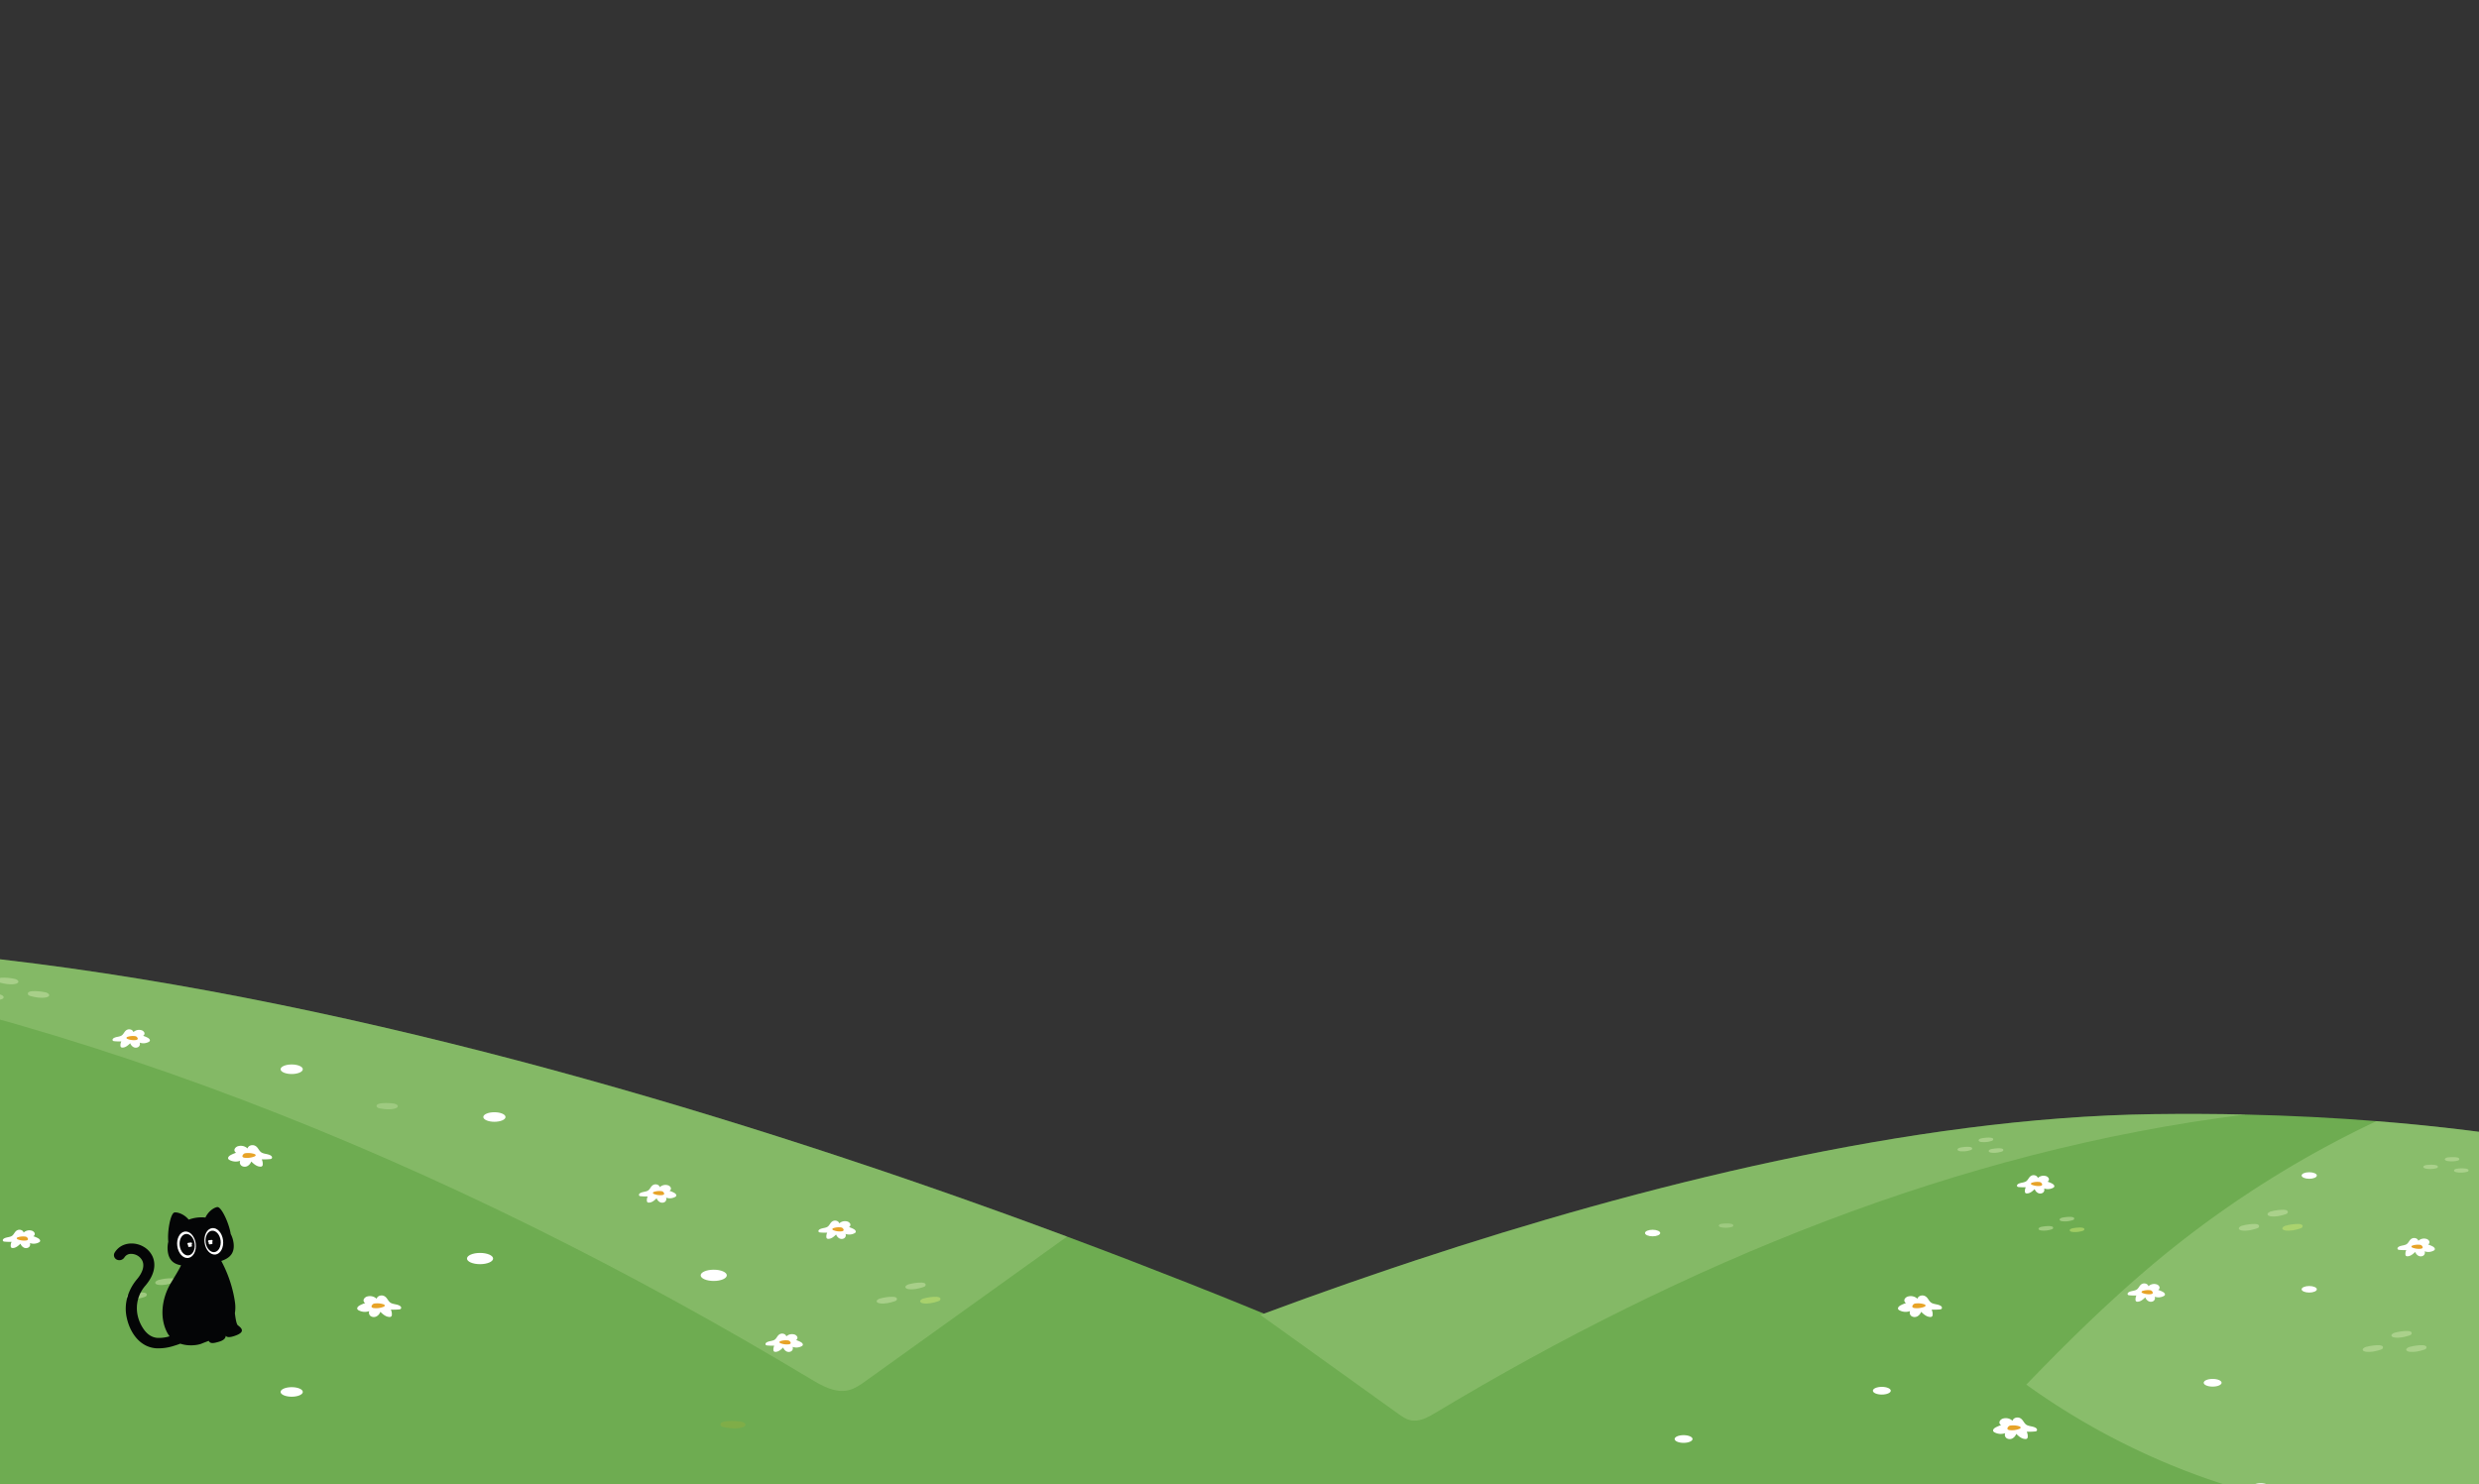 <svg xmlns="http://www.w3.org/2000/svg" xmlns:xlink="http://www.w3.org/1999/xlink" width="1920" height="1150" viewBox="0 0 1920 1150">
  <rect x="0" y="0" width="1920" height="1150" fill="#333333" stroke="none"/>
  <defs>
    <clipPath id="clip-path">
      <rect id="사각형_516" data-name="사각형 516" width="1920" height="1150" transform="translate(-13111 6634.741)" fill="#fbf8f4"/>
    </clipPath>
  </defs>
  <g id="마스크_그룹_39" data-name="마스크 그룹 39" transform="translate(13111 -6634.741)" clip-path="url(#clip-path)">
    <path id="패스_1064" data-name="패스 1064" d="M0,0H1920V1150H0Z" transform="translate(-13111 6634.741)" fill="rgba(251,248,244,0)" opacity="0"/>
    <g id="그룹_396" data-name="그룹 396" transform="translate(-13904.986 7365.354)">
      <g id="그룹_390" data-name="그룹 390" transform="translate(10.071)">
        <g id="그룹_379" data-name="그룹 379">
          <g id="그룹_378" data-name="그룹 378">
            <path id="패스_952" data-name="패스 952" d="M-1351.665,617.012v737.37H534.307V891.907c-18.347-8.174-41.518-18.276-68.866-29.879-.485-.183-1-.394-1.48-.605-23.278-9.838-49.521-20.728-78.377-32.359-.51-.211-1.05-.422-1.588-.633q-14.39-5.814-29.611-11.841c-.728-.264-1.428-.553-2.155-.844q-21.014-8.307-43.566-16.983c-.485-.184-.97-.369-1.455-.58q-23.52-9.019-48.524-18.354-24.974-9.3-51.324-18.83c-.863-.289-1.7-.605-2.56-.922-29.959-10.787-61.186-21.7-93.437-32.6q-14.428-4.865-29.124-9.733c-250.672-82.884-558.516-161.364-833.089-165.057q-54.033-.712-104.456.447c-52.294,1.187-101.68,3.773-148.209,7.463C-1145.744,571.865-1261.3,593.462-1351.665,617.012Z" transform="translate(1351.665 -552.425)" fill="#6eac51"/>
            <path id="패스_953" data-name="패스 953" d="M-1116.3,553.14c325.519,40.217,635.681,168.935,915.747,337.211,8.811,5.3,18.86,10.865,28.911,8.493,5.038-1.187,9.374-4.247,13.552-7.253Q-80.215,835.736-2.311,779.83c-54.262-20.229-113.562-41.3-176.445-62.08-250.672-82.884-558.516-161.364-833.089-165.057Q-1065.877,551.981-1116.3,553.14Z" transform="translate(1612.661 -552.425)" fill="#c0dfa1" opacity="0.27" style="mix-blend-mode: screen;isolation: isolate"/>
          </g>
          <path id="패스_954" data-name="패스 954" d="M-1351.665,612.712v345.1a811.7,811.7,0,0,0,382.394,40.8c130.349-17.615,255.98-67.748,361.811-144.253C-658.894,801.03-711.943,749.13-769.734,702.532A1167.588,1167.588,0,0,0-1003.513,556.3C-1145.744,567.565-1261.3,589.162-1351.665,612.712Z" transform="translate(1351.665 -548.124)" fill="#c0dfa1" opacity="0.34" style="mix-blend-mode: multiply;isolation: isolate"/>
        </g>
        <g id="그룹_389" data-name="그룹 389" transform="translate(15.391 26.793)">
          <g id="그룹_385" data-name="그룹 385">
            <g id="그룹_380" data-name="그룹 380" transform="translate(416.335 81.597)" opacity="0.59" style="mix-blend-mode: multiply;isolation: isolate">
              <path id="패스_955" data-name="패스 955" d="M-1119.472,605.862c1.839.677,3.87,1.978,3.324,3.5-.42,1.166-2.147,1.7-3.682,1.9-5.462.728-11.028-.578-16.158-2.21-1.13-.359-2.373-.829-2.763-1.731C-1141.508,600.976-1121.729,605.029-1119.472,605.862Z" transform="translate(1155.746 -603.821)" fill="#c0dfa1"/>
              <path id="패스_956" data-name="패스 956" d="M-1104.069,613.486c1.839.677,3.868,1.978,3.322,3.5-.418,1.166-2.145,1.7-3.68,1.9-5.464.727-11.027-.578-16.158-2.208-1.133-.361-2.373-.831-2.763-1.732C-1126.1,608.6-1106.328,612.653-1104.069,613.486Z" transform="translate(1172.827 -595.365)" fill="#c0dfa1"/>
              <path id="패스_957" data-name="패스 957" d="M-1127.406,613.486c1.837.677,3.868,1.978,3.321,3.5-.417,1.166-2.145,1.7-3.68,1.9-5.464.727-11.027-.578-16.158-2.208-1.132-.361-2.373-.831-2.762-1.732C-1149.442,608.6-1129.665,612.653-1127.406,613.486Z" transform="translate(1146.948 -595.365)" fill="#c0e270"/>
            </g>
            <g id="그룹_381" data-name="그룹 381" transform="translate(663.218 89.662)" opacity="0.59" style="mix-blend-mode: multiply;isolation: isolate">
              <path id="패스_958" data-name="패스 958" d="M-1010.477,608.669c1.341.424,2.841,1.287,2.5,2.4-.26.85-1.479,1.289-2.571,1.487-3.887.7-7.919-.044-11.652-1.04-.823-.219-1.727-.515-2.039-1.147C-1026.433,605.909-1012.124,608.148-1010.477,608.669Z" transform="translate(1035.888 -607.646)" fill="#c0dfa1"/>
              <path id="패스_959" data-name="패스 959" d="M-999.177,613.614c1.341.422,2.841,1.286,2.5,2.4-.26.852-1.476,1.291-2.571,1.489-3.887.7-7.919-.044-11.652-1.04-.823-.219-1.727-.514-2.039-1.147C-1015.131,610.854-1000.824,613.093-999.177,613.614Z" transform="translate(1048.418 -602.162)" fill="#c0dfa1"/>
              <path id="패스_960" data-name="패스 960" d="M-1015.892,614.4c1.339.424,2.839,1.288,2.5,2.4-.257.85-1.476,1.291-2.569,1.489-3.889.7-7.919-.044-11.652-1.04-.822-.219-1.729-.517-2.041-1.147C-1031.848,611.638-1017.54,613.877-1015.892,614.4Z" transform="translate(1029.881 -601.293)" fill="#c0e270"/>
            </g>
            <g id="그룹_382" data-name="그룹 382" transform="translate(754.824)" opacity="0.59" style="mix-blend-mode: multiply;isolation: isolate">
              <path id="패스_961" data-name="패스 961" d="M-967.04,566.153c1.341.422,2.841,1.286,2.5,2.4-.26.852-1.479,1.291-2.571,1.489-3.887.7-7.919-.044-11.652-1.04-.822-.219-1.727-.515-2.039-1.147C-983,563.393-968.687,565.632-967.04,566.153Z" transform="translate(992.449 -565.13)" fill="#c0dfa1"/>
              <path id="패스_962" data-name="패스 962" d="M-955.74,571.1c1.341.424,2.841,1.286,2.5,2.4-.259.85-1.476,1.291-2.571,1.489-3.887.7-7.919-.044-11.652-1.04-.823-.219-1.727-.517-2.039-1.147C-971.694,568.338-957.385,570.577-955.74,571.1Z" transform="translate(1004.98 -559.646)" fill="#c0dfa1"/>
              <path id="패스_963" data-name="패스 963" d="M-972.456,571.881c1.339.424,2.838,1.286,2.5,2.4-.257.85-1.476,1.289-2.569,1.487-3.889.706-7.919-.042-11.652-1.04-.823-.219-1.729-.515-2.039-1.147C-988.412,569.122-974.1,571.36-972.456,571.881Z" transform="translate(986.443 -558.777)" fill="#c0dfa1"/>
            </g>
            <g id="그룹_383" data-name="그룹 383" transform="translate(276.233 218.728)" opacity="0.59" style="mix-blend-mode: multiply;isolation: isolate">
              <path id="패스_964" data-name="패스 964" d="M-1185.905,670.887c1.839.677,3.868,1.978,3.324,3.5-.42,1.166-2.147,1.7-3.682,1.9-5.462.728-11.028-.58-16.158-2.21-1.13-.359-2.373-.831-2.763-1.732C-1207.941,666-1188.164,670.054-1185.905,670.887Z" transform="translate(1222.181 -668.846)" fill="#c0dfa1"/>
              <path id="패스_965" data-name="패스 965" d="M-1170.5,678.512c1.837.677,3.868,1.978,3.321,3.5-.417,1.168-2.145,1.7-3.68,1.906-5.464.728-11.027-.578-16.158-2.208-1.133-.361-2.373-.831-2.763-1.734C-1192.538,673.626-1172.761,677.679-1170.5,678.512Z" transform="translate(1239.262 -660.391)" fill="#c0dfa1"/>
              <path id="패스_966" data-name="패스 966" d="M-1193.84,678.512c1.839.677,3.87,1.978,3.323,3.5-.42,1.168-2.145,1.7-3.68,1.906-5.464.728-11.028-.578-16.158-2.208-1.132-.361-2.373-.831-2.765-1.734C-1215.874,673.626-1196.1,677.679-1193.84,678.512Z" transform="translate(1213.383 -660.391)" fill="#c0dfa1"/>
            </g>
            <g id="그룹_384" data-name="그룹 384" transform="translate(228.724 22.075)" opacity="0.59" style="mix-blend-mode: multiply;isolation: isolate">
              <path id="패스_967" data-name="패스 967" d="M-1217.227,576.067c1.354.325,2.9,1.073,2.645,2.193-.194.856-1.365,1.375-2.429,1.647-3.788.966-7.822.508-11.578-.217a3.063,3.063,0,0,1-2.1-.991C-1233.179,574.452-1218.891,575.669-1217.227,576.067Z" transform="translate(1241.378 -575.597)" fill="#c0dfa1"/>
              <path id="패스_968" data-name="패스 968" d="M-1205.712,580.163c1.354.325,2.9,1.073,2.645,2.193-.194.858-1.365,1.377-2.429,1.647-3.788.966-7.822.508-11.578-.215a3.082,3.082,0,0,1-2.1-.991C-1221.664,578.548-1207.376,579.764-1205.712,580.163Z" transform="translate(1254.147 -571.055)" fill="#c0dfa1"/>
              <path id="패스_969" data-name="패스 969" d="M-1222.16,582.1c1.354.325,2.9,1.073,2.645,2.193-.194.856-1.364,1.375-2.429,1.647-3.785.966-7.82.506-11.578-.217a3.055,3.055,0,0,1-2.1-.991C-1238.112,580.484-1223.822,581.7-1222.16,582.1Z" transform="translate(1235.91 -568.908)" fill="#c0dfa1"/>
            </g>
            <path id="패스_970" data-name="패스 970" d="M-1283.984,617.92c1.354.325,2.9,1.071,2.644,2.191-.194.858-1.364,1.377-2.429,1.649-3.788.966-7.822.506-11.578-.217-.829-.16-1.744-.388-2.1-.991C-1299.937,616.3-1285.648,617.519-1283.984,617.92Z" transform="translate(1396.075 -507.113)" fill="#c0dfa1" opacity="0.44" style="mix-blend-mode: multiply;isolation: isolate"/>
            <path id="패스_971" data-name="패스 971" d="M-827.895,611.666c1.354.325,2.9,1.073,2.644,2.193-.194.859-1.364,1.377-2.429,1.647-3.788.966-7.822.508-11.578-.215a3.082,3.082,0,0,1-2.1-.991C-843.847,610.051-829.559,611.267-827.895,611.666Z" transform="translate(1901.832 -514.046)" fill="#c0dfa1" opacity="0.44" style="mix-blend-mode: multiply;isolation: isolate"/>
            <path id="패스_972" data-name="패스 972" d="M-1330.615,594.785c1.354.325,2.9,1.073,2.644,2.193-.194.856-1.365,1.375-2.429,1.647-3.788.966-7.822.506-11.578-.217-.829-.16-1.744-.388-2.1-.991C-1346.567,593.17-1332.279,594.387-1330.615,594.785Z" transform="translate(1344.367 -532.766)" fill="#c0dfa1" opacity="0.44" style="mix-blend-mode: multiply;isolation: isolate"/>
            <path id="패스_973" data-name="패스 973" d="M-1271.847,652.307c1.354.325,2.9,1.073,2.643,2.193-.192.856-1.365,1.375-2.427,1.647-3.788.966-7.822.506-11.58-.217a3.063,3.063,0,0,1-2.1-.991C-1287.8,650.692-1273.51,651.908-1271.847,652.307Z" transform="translate(1409.534 -468.98)" fill="#c0dfa1" opacity="0.44" style="mix-blend-mode: multiply;isolation: isolate"/>
          </g>
          <g id="그룹_386" data-name="그룹 386" transform="translate(266.792 113.59)">
            <path id="패스_974" data-name="패스 974" d="M-1177.733,628.505a4.239,4.239,0,0,1,1.786,1.312,1.64,1.64,0,0,1-.046,2.043,2.539,2.539,0,0,1-1.578.54,57.288,57.288,0,0,1-7.982.234,9.444,9.444,0,0,1,.983,4.941,2.438,2.438,0,0,1-.462,1.423,2.425,2.425,0,0,1-1.938.643c-3.418-.074-6.2-2.577-8.64-4.926a8.024,8.024,0,0,1-3.573,4.321,5.571,5.571,0,0,1-5.523-.057,4,4,0,0,1-1.533-4.973,12.522,12.522,0,0,1-10.2-.725,2.9,2.9,0,0,1-1.208-1.029c-.8-1.419.806-2.974,2.263-3.741a32.7,32.7,0,0,1,5.289-2.221,2.8,2.8,0,0,1-1.4-3.762,5.234,5.234,0,0,1,3.551-2.619,9.41,9.41,0,0,1,8.771,2.259c.614-2.68,4.224-3.84,6.82-2.794,3.051,1.225,3.631,4.14,5.841,6.107C-1184.279,627.47-1180.437,627.24-1177.733,628.505Z" transform="translate(1217.859 -618.992)" fill="#fff"/>
            <path id="패스_975" data-name="패스 975" d="M-1200.04,623.436c.656.2,1.417.59,1.428,1.263s-.77,1.095-1.434,1.32a19.522,19.522,0,0,1-9.258,1.111,3.546,3.546,0,0,1-1.341-.432,1.391,1.391,0,0,1-.7-1.145,1.964,1.964,0,0,1,.321-.9c1.084-1.911,2.373-1.961,4.412-2.054A19.3,19.3,0,0,1-1200.04,623.436Z" transform="translate(1225.083 -615.015)" fill="#e7a328"/>
          </g>
          <g id="그룹_387" data-name="그룹 387" transform="translate(572.02 164.964)">
            <path id="패스_976" data-name="패스 976" d="M-1033,652.865a4.291,4.291,0,0,1,1.786,1.312,1.642,1.642,0,0,1-.046,2.043,2.539,2.539,0,0,1-1.578.54,57.027,57.027,0,0,1-7.984.234,9.429,9.429,0,0,1,.985,4.941,2.432,2.432,0,0,1-.462,1.423,2.436,2.436,0,0,1-1.938.645c-3.418-.076-6.206-2.577-8.64-4.926a8.037,8.037,0,0,1-3.575,4.321,5.568,5.568,0,0,1-5.521-.057,4,4,0,0,1-1.533-4.975,12.518,12.518,0,0,1-10.2-.725,2.911,2.911,0,0,1-1.208-1.029c-.8-1.419.808-2.971,2.265-3.741a32.665,32.665,0,0,1,5.287-2.221,2.8,2.8,0,0,1-1.4-3.76,5.232,5.232,0,0,1,3.554-2.621,9.4,9.4,0,0,1,8.769,2.259c.616-2.68,4.226-3.838,6.822-2.794,3.052,1.227,3.632,4.14,5.84,6.109C-1039.545,651.829-1035.7,651.6-1033,652.865Z" transform="translate(1073.125 -643.352)" fill="#fff"/>
            <path id="패스_977" data-name="패스 977" d="M-1055.305,647.8c.656.2,1.415.591,1.428,1.263.01.69-.77,1.095-1.434,1.32a19.5,19.5,0,0,1-9.258,1.111,3.51,3.51,0,0,1-1.341-.432,1.4,1.4,0,0,1-.7-1.143,1.981,1.981,0,0,1,.323-.9c1.084-1.911,2.373-1.961,4.41-2.054A19.357,19.357,0,0,1-1055.305,647.8Z" transform="translate(1080.349 -639.375)" fill="#e7a328"/>
          </g>
          <g id="그룹_388" data-name="그룹 388" transform="translate(697.117 42.519)">
            <path id="패스_978" data-name="패스 978" d="M-973.681,594.8a4.266,4.266,0,0,1,1.789,1.312,1.643,1.643,0,0,1-.046,2.044,2.55,2.55,0,0,1-1.58.54,56.991,56.991,0,0,1-7.982.234,9.467,9.467,0,0,1,.985,4.941,2.447,2.447,0,0,1-.462,1.423,2.44,2.44,0,0,1-1.94.645c-3.418-.076-6.2-2.577-8.64-4.926a8.03,8.03,0,0,1-3.573,4.321,5.571,5.571,0,0,1-5.523-.057,4.006,4.006,0,0,1-1.531-4.975,12.518,12.518,0,0,1-10.2-.725,2.9,2.9,0,0,1-1.208-1.029c-.8-1.419.806-2.974,2.263-3.741a32.686,32.686,0,0,1,5.289-2.221,2.8,2.8,0,0,1-1.4-3.76,5.231,5.231,0,0,1,3.553-2.621,9.407,9.407,0,0,1,8.769,2.259c.614-2.68,4.224-3.838,6.822-2.794,3.05,1.227,3.629,4.14,5.84,6.109C-980.227,593.768-976.385,593.538-973.681,594.8Z" transform="translate(1013.807 -585.291)" fill="#fff"/>
            <path id="패스_979" data-name="패스 979" d="M-995.988,589.734c.656.2,1.417.591,1.428,1.263s-.768,1.094-1.434,1.32a19.493,19.493,0,0,1-9.258,1.111,3.52,3.52,0,0,1-1.341-.432,1.387,1.387,0,0,1-.7-1.143,1.98,1.98,0,0,1,.32-.9c1.084-1.911,2.373-1.961,4.412-2.054A19.4,19.4,0,0,1-995.988,589.734Z" transform="translate(1021.031 -581.314)" fill="#e7a328"/>
          </g>
          <path id="패스_980" data-name="패스 980" d="M-1154.567,648.446c0,2.044,3.851,3.7,8.6,3.7s8.6-1.658,8.6-3.7-3.851-3.705-8.6-3.705S-1154.567,646.4-1154.567,648.446Z" transform="translate(1554.835 -476.849)" fill="#fff"/>
          <path id="패스_981" data-name="패스 981" d="M-1154.567,587.41c0,2.046,3.851,3.7,8.6,3.7s8.6-1.658,8.6-3.7-3.851-3.7-8.6-3.7S-1154.567,585.367-1154.567,587.41Z" transform="translate(1554.835 -544.529)" fill="#fff"/>
          <path id="패스_982" data-name="패스 982" d="M-1273.027,638.441c0,2.043,3.851,3.7,8.6,3.7s8.6-1.66,8.6-3.7-3.851-3.7-8.6-3.7S-1273.027,636.4-1273.027,638.441Z" transform="translate(1423.475 -487.941)" fill="#fff"/>
          <path id="패스_983" data-name="패스 983" d="M-802.45,618.273c0,2.046,3.851,3.7,8.6,3.7s8.6-1.657,8.6-3.7-3.849-3.7-8.6-3.7S-802.45,616.23-802.45,618.273Z" transform="translate(1945.297 -510.305)" fill="#fff"/>
          <path id="패스_984" data-name="패스 984" d="M-802.45,618.273c0,2.046,3.851,3.7,8.6,3.7s8.6-1.657,8.6-3.7-3.849-3.7-8.6-3.7S-802.45,616.23-802.45,618.273Z" transform="translate(1788.297 -547.305)" fill="#fff"/>
          <path id="패스_985" data-name="패스 985" d="M-802.45,618.273c0,2.046,3.851,3.7,8.6,3.7s8.6-1.657,8.6-3.7-3.849-3.7-8.6-3.7S-802.45,616.23-802.45,618.273Z" transform="translate(1788.297 -297.305)" fill="#fff"/>
        </g>
      </g>
      <g id="그룹_392" data-name="그룹 392" transform="translate(594.348 351.965)" opacity="0.59" style="mix-blend-mode: multiply;isolation: isolate">
        <path id="패스_986" data-name="패스 986" d="M-1037.5,721.72c2.164.8,4.553,2.328,3.91,4.121-.491,1.375-2.524,2-4.332,2.242-6.428.856-12.976-.679-19.014-2.6-1.331-.424-2.792-.979-3.252-2.037C-1063.432,715.971-1040.16,720.741-1037.5,721.72Z" transform="translate(1080.19 -719.32)" fill="#94af3f"/>
        <path id="패스_987" data-name="패스 987" d="M-1019.378,730.693c2.164.8,4.553,2.328,3.91,4.121-.493,1.375-2.524,2-4.332,2.242-6.428.856-12.976-.681-19.014-2.6-1.331-.424-2.792-.979-3.252-2.037C-1045.309,724.944-1022.035,729.714-1019.378,730.693Z" transform="translate(1100.289 -709.37)" fill="#94af3f"/>
        <g id="그룹_391" data-name="그룹 391" transform="translate(0 18.923)">
          <path id="패스_988" data-name="패스 988" d="M-1046.84,730.693c2.164.8,4.553,2.328,3.91,4.121-.494,1.375-2.524,2-4.332,2.242-6.428.856-12.976-.681-19.014-2.6-1.331-.424-2.792-.979-3.252-2.037C-1072.769,724.944-1049.5,729.714-1046.84,730.693Z" transform="translate(1069.836 -728.293)" fill="#94af3f"/>
        </g>
      </g>
      <g id="그룹_393" data-name="그룹 393" transform="translate(429.485 513.333)" opacity="0.59" style="mix-blend-mode: multiply;isolation: isolate">
        <path id="패스_989" data-name="패스 989" d="M-1115.678,798.238c2.164.8,4.553,2.328,3.91,4.121-.491,1.375-2.524,2-4.332,2.242-6.428.856-12.976-.681-19.014-2.6-1.331-.424-2.792-.979-3.252-2.037C-1141.607,792.489-1118.335,797.259-1115.678,798.238Z" transform="translate(1158.365 -795.838)" fill="#94af3f"/>
        <path id="패스_990" data-name="패스 990" d="M-1097.553,807.211c2.164.8,4.553,2.326,3.91,4.121-.491,1.373-2.524,2-4.332,2.242-6.428.856-12.976-.681-19.014-2.6-1.331-.422-2.792-.976-3.252-2.037C-1123.482,801.463-1100.21,806.231-1097.553,807.211Z" transform="translate(1178.464 -785.888)" fill="#94af3f"/>
        <path id="패스_991" data-name="패스 991" d="M-1125.015,807.211c2.164.8,4.553,2.326,3.91,4.121-.491,1.373-2.524,2-4.332,2.242-6.428.856-12.976-.681-19.014-2.6-1.331-.422-2.792-.976-3.252-2.037C-1150.944,801.463-1127.672,806.231-1125.015,807.211Z" transform="translate(1148.011 -785.888)" fill="#94af3f"/>
      </g>
      <g id="그룹_394" data-name="그룹 394" transform="translate(373.578 281.922)" opacity="0.59" style="mix-blend-mode: multiply;isolation: isolate">
        <path id="패스_992" data-name="패스 992" d="M-1152.537,686.659c1.594.384,3.41,1.263,3.113,2.581-.228,1.008-1.6,1.62-2.857,1.938-4.456,1.137-9.205.6-13.626-.255a3.612,3.612,0,0,1-2.468-1.166C-1171.308,684.759-1154.494,686.191-1152.537,686.659Z" transform="translate(1180.957 -686.107)" fill="#94af3f"/>
        <path id="패스_993" data-name="패스 993" d="M-1138.987,691.479c1.594.384,3.41,1.263,3.113,2.581-.228,1.01-1.6,1.62-2.857,1.94-4.458,1.137-9.205.595-13.625-.255a3.611,3.611,0,0,1-2.468-1.166C-1157.758,689.579-1140.944,691.011-1138.987,691.479Z" transform="translate(1195.982 -680.762)" fill="#94af3f"/>
        <path id="패스_994" data-name="패스 994" d="M-1158.339,693.757c1.594.382,3.41,1.263,3.113,2.581-.23,1.008-1.607,1.62-2.86,1.938-4.456,1.137-9.2.6-13.625-.255a3.612,3.612,0,0,1-2.468-1.166C-1177.11,691.857-1160.3,693.289-1158.339,693.757Z" transform="translate(1174.521 -678.236)" fill="#94af3f"/>
      </g>
      <path id="패스_995" data-name="패스 995" d="M-694.391,728.55c1.594.384,3.408,1.263,3.111,2.581-.228,1.01-1.6,1.62-2.858,1.938-4.456,1.137-9.2.6-13.626-.253a3.612,3.612,0,0,1-2.467-1.166C-713.162,726.65-696.348,728.082-694.391,728.55Z" transform="translate(2062.57 -357.732)" fill="#94af3f" opacity="0.44" style="mix-blend-mode: multiply;isolation: isolate"/>
      <g id="그룹_395" data-name="그룹 395" transform="translate(418.374 389.612)">
        <path id="패스_996" data-name="패스 996" d="M-1106.06,748.367a5.019,5.019,0,0,1,2.1,1.544,1.934,1.934,0,0,1-.055,2.4,3,3,0,0,1-1.858.635,66.835,66.835,0,0,1-9.393.276,11.089,11.089,0,0,1,1.158,5.814,2.852,2.852,0,0,1-.544,1.674,2.87,2.87,0,0,1-2.282.759c-4.022-.089-7.3-3.033-10.167-5.8a9.444,9.444,0,0,1-4.2,5.085,6.555,6.555,0,0,1-6.5-.068,4.711,4.711,0,0,1-1.8-5.852,14.751,14.751,0,0,1-12-.852,3.428,3.428,0,0,1-1.421-1.213c-.941-1.67.949-3.5,2.664-4.4a38.26,38.26,0,0,1,6.223-2.611c-1.71-.563-2.373-2.811-1.645-4.427a6.164,6.164,0,0,1,4.18-3.085,11.073,11.073,0,0,1,10.321,2.659c.721-3.155,4.97-4.519,8.026-3.29,3.591,1.445,4.272,4.871,6.873,7.189C-1113.764,747.148-1109.242,746.878-1106.06,748.367Z" transform="translate(1153.28 -737.171)" fill="#fff"/>
        <path id="패스_997" data-name="패스 997" d="M-1132.31,742.4c.77.238,1.666.694,1.679,1.487.012.81-.9,1.288-1.687,1.554a22.967,22.967,0,0,1-10.895,1.307,4.166,4.166,0,0,1-1.578-.508,1.634,1.634,0,0,1-.823-1.348,2.318,2.318,0,0,1,.378-1.059c1.276-2.25,2.792-2.309,5.192-2.419A22.79,22.79,0,0,1-1132.31,742.4Z" transform="translate(1161.781 -732.491)" fill="#e7a328"/>
      </g>
      <path id="패스_998" data-name="패스 998" d="M-1078.8,771.831c0,2.406,4.53,4.357,10.118,4.357s10.119-1.951,10.119-4.357-4.53-4.359-10.119-4.359S-1078.8,769.423-1078.8,771.831Z" transform="translate(1654.243 -313.959)" fill="#fff"/>
      <path id="패스_999" data-name="패스 999" d="M-763.969,836.905c0,2.406,4.53,4.359,10.118,4.359s10.119-1.953,10.119-4.359-4.53-4.357-10.119-4.357S-763.969,834.5-763.969,836.905Z" transform="translate(2003.36 -241.797)" fill="#fff"/>
      <path id="패스_1000" data-name="패스 1000" d="M-1078.8,700.008c0,2.406,4.53,4.359,10.118,4.359s10.119-1.953,10.119-4.359-4.53-4.357-10.119-4.357S-1078.8,697.6-1078.8,700.008Z" transform="translate(1654.243 -393.601)" fill="#fff"/>
      <path id="패스_1001" data-name="패스 1001" d="M-748.959,760.059c0,2.406,4.532,4.357,10.119,4.357s10.119-1.951,10.119-4.357-4.53-4.359-10.119-4.359S-748.959,757.651-748.959,760.059Z" transform="translate(2020.004 -327.013)" fill="#fff"/>
      <path id="패스_1002" data-name="패스 1002" d="M-803.673,670.616c0,2.406,4.53,4.357,10.118,4.357s10.118-1.951,10.118-4.357-4.53-4.359-10.118-4.359S-803.673,668.21-803.673,670.616Z" transform="translate(1959.332 -426.196)" fill="#fff"/>
      <path id="패스_1003" data-name="패스 1003" d="M-803.673,670.616c0,2.406,4.53,4.357,10.118,4.357s10.118-1.951,10.118-4.357-4.53-4.359-10.118-4.359S-803.673,668.21-803.673,670.616Z" transform="translate(2140.332 -413.196)" fill="#fff"/>
    </g>
    <g id="그룹_421" data-name="그룹 421" transform="translate(-12323.548 7491.72)">
      <g id="그룹_416" data-name="그룹 416" transform="translate(0 6)">
        <g id="그룹_398" data-name="그룹 398">
          <g id="그룹_397" data-name="그룹 397">
            <path id="패스_1004" data-name="패스 1004" d="M1535.413,905.794v504.99H243.793V1094.058c12.567-5.6,28.434-12.516,47.163-20.463.331-.126.681-.272,1.014-.415,15.941-6.738,33.913-14.2,53.676-22.16.35-.146.719-.289,1.088-.434q9.854-3.983,20.279-8.109c.5-.181.979-.38,1.476-.578q14.393-5.691,29.837-11.631c.331-.126.664-.253,1-.4q16.108-6.175,33.232-12.569,17.1-6.368,35.151-12.9c.59-.2,1.162-.416,1.753-.633,20.518-7.385,41.9-14.864,63.99-22.323q9.882-3.331,19.946-6.664c171.675-56.763,382.5-110.513,570.545-113.041q37-.487,71.538.308c35.813.812,69.636,2.581,101.5,5.11C1394.386,874.874,1473.525,889.665,1535.413,905.794Z" transform="translate(-243.793 -861.56)" fill="#6eac51"/>
            <path id="패스_1005" data-name="패스 1005" d="M1096.223,862.052c-222.934,27.542-435.35,115.7-627.157,230.939-6.034,3.632-12.915,7.442-19.8,5.816-3.45-.812-6.419-2.908-9.281-4.967q-53.334-38.251-106.687-76.54c37.161-13.853,77.774-28.282,120.84-42.515,171.675-56.763,382.5-110.513,570.545-113.041Q1061.69,861.256,1096.223,862.052Z" transform="translate(-144.539 -861.56)" fill="#c0dfa1" opacity="0.27" style="mix-blend-mode: screen;isolation: isolate"/>
          </g>
          <path id="패스_1006" data-name="패스 1006" d="M1124.251,902.849v236.34a551.193,551.193,0,0,1-509.674-70.851c35.225-36.52,71.557-72.063,111.135-103.975A799.631,799.631,0,0,1,885.817,864.216C983.225,871.928,1062.363,886.72,1124.251,902.849Z" transform="translate(167.369 -858.614)" fill="#c0dfa1" opacity="0.34" style="mix-blend-mode: multiply;isolation: isolate"/>
        </g>
        <g id="그룹_415" data-name="그룹 415" transform="translate(486.615 18.35)">
          <g id="그룹_406" data-name="그룹 406" transform="translate(57.141)">
            <g id="그룹_399" data-name="그룹 399" transform="translate(402.767 55.882)" opacity="0.59" style="mix-blend-mode: multiply;isolation: isolate">
              <path id="패스_1007" data-name="패스 1007" d="M705.5,898.157c-1.259.464-2.649,1.354-2.273,2.4.285.8,1.468,1.166,2.52,1.305,3.741.5,7.552-.4,11.065-1.512.776-.247,1.626-.569,1.892-1.187C720.592,894.81,707.049,897.587,705.5,898.157Z" transform="translate(-680.919 -896.759)" fill="#c0dfa1"/>
              <path id="패스_1008" data-name="패스 1008" d="M694.954,903.378c-1.259.464-2.649,1.354-2.276,2.4.287.8,1.47,1.166,2.52,1.305,3.741.5,7.552-.4,11.067-1.512.774-.247,1.624-.569,1.892-1.187C710.045,900.034,696.5,902.809,694.954,903.378Z" transform="translate(-692.617 -890.968)" fill="#c0dfa1"/>
              <path id="패스_1009" data-name="패스 1009" d="M710.937,903.378c-1.261.464-2.651,1.354-2.275,2.4.287.8,1.468,1.166,2.52,1.305,3.741.5,7.552-.4,11.065-1.512.776-.247,1.626-.569,1.892-1.187C726.026,900.034,712.483,902.809,710.937,903.378Z" transform="translate(-674.894 -890.968)" fill="#c0e270"/>
            </g>
            <g id="그룹_400" data-name="그룹 400" transform="translate(-652.233 112.306)" opacity="0.59" style="mix-blend-mode: multiply;isolation: isolate">
              <path id="패스_1010" data-name="패스 1010" d="M705.5,898.157c-1.259.464-2.649,1.354-2.273,2.4.285.8,1.468,1.166,2.52,1.305,3.741.5,7.552-.4,11.065-1.512.776-.247,1.626-.569,1.892-1.187C720.592,894.81,707.049,897.587,705.5,898.157Z" transform="translate(-680.919 -896.759)" fill="#c0dfa1"/>
              <path id="패스_1011" data-name="패스 1011" d="M694.954,903.378c-1.259.464-2.649,1.354-2.276,2.4.287.8,1.47,1.166,2.52,1.305,3.741.5,7.552-.4,11.067-1.512.774-.247,1.624-.569,1.892-1.187C710.045,900.034,696.5,902.809,694.954,903.378Z" transform="translate(-692.617 -890.968)" fill="#c0dfa1"/>
              <path id="패스_1012" data-name="패스 1012" d="M710.937,903.378c-1.261.464-2.651,1.354-2.275,2.4.287.8,1.468,1.166,2.52,1.305,3.741.5,7.552-.4,11.065-1.512.776-.247,1.626-.569,1.892-1.187C726.026,900.034,712.483,902.809,710.937,903.378Z" transform="translate(-674.894 -890.968)" fill="#c0e270"/>
            </g>
            <g id="그룹_401" data-name="그룹 401" transform="translate(-1233.233 108.977)" opacity="0.59" style="mix-blend-mode: multiply;isolation: isolate">
              <path id="패스_1013" data-name="패스 1013" d="M705.5,898.157c-1.259.464-2.649,1.354-2.273,2.4.285.8,1.468,1.166,2.52,1.305,3.741.5,7.552-.4,11.065-1.512.776-.247,1.626-.569,1.892-1.187C720.592,894.81,707.049,897.587,705.5,898.157Z" transform="translate(-680.919 -896.759)" fill="#c0dfa1"/>
              <path id="패스_1014" data-name="패스 1014" d="M694.954,903.378c-1.259.464-2.649,1.354-2.276,2.4.287.8,1.47,1.166,2.52,1.305,3.741.5,7.552-.4,11.067-1.512.774-.247,1.624-.569,1.892-1.187C710.045,900.034,696.5,902.809,694.954,903.378Z" transform="translate(-692.617 -890.968)" fill="#c0dfa1"/>
              <path id="패스_1015" data-name="패스 1015" d="M710.937,903.378c-1.261.464-2.651,1.354-2.275,2.4.287.8,1.468,1.166,2.52,1.305,3.741.5,7.552-.4,11.065-1.512.776-.247,1.626-.569,1.892-1.187C726.026,900.034,712.483,902.809,710.937,903.378Z" transform="translate(-674.894 -890.968)" fill="#c0e270"/>
            </g>
            <g id="그룹_402" data-name="그룹 402" transform="translate(247.644 61.407)" opacity="0.59" style="mix-blend-mode: multiply;isolation: isolate">
              <path id="패스_1016" data-name="패스 1016" d="M628.545,900.079c-.917.289-1.944.882-1.713,1.641.177.584,1.01.884,1.759,1.021a18.556,18.556,0,0,0,7.98-.713c.563-.15,1.183-.352,1.4-.786C639.473,898.19,629.673,899.723,628.545,900.079Z" transform="translate(-610.478 -899.379)" fill="#c0dfa1"/>
              <path id="패스_1017" data-name="패스 1017" d="M620.806,903.465c-.917.291-1.944.882-1.713,1.643.177.582,1.01.884,1.759,1.019a18.488,18.488,0,0,0,7.98-.713c.563-.15,1.183-.352,1.4-.785C631.734,901.576,621.934,903.109,620.806,903.465Z" transform="translate(-619.06 -895.624)" fill="#c0dfa1"/>
              <path id="패스_1018" data-name="패스 1018" d="M632.256,904c-.919.289-1.946.882-1.714,1.641.177.584,1.012.884,1.761,1.021a18.516,18.516,0,0,0,7.978-.713c.565-.15,1.185-.352,1.4-.787C643.182,902.113,633.384,903.646,632.256,904Z" transform="translate(-606.366 -895.029)" fill="#c0e270"/>
            </g>
            <g id="그룹_403" data-name="그룹 403" transform="translate(184.907)" opacity="0.59" style="mix-blend-mode: multiply;isolation: isolate">
              <path id="패스_1019" data-name="패스 1019" d="M598.8,870.961c-.917.291-1.945.881-1.713,1.643.177.582,1.01.884,1.759,1.019a18.491,18.491,0,0,0,7.98-.713c.563-.15,1.183-.352,1.4-.784C609.725,869.072,599.925,870.6,598.8,870.961Z" transform="translate(-580.729 -870.261)" fill="#c0dfa1"/>
              <path id="패스_1020" data-name="패스 1020" d="M591.059,874.348c-.917.289-1.944.882-1.714,1.641.177.582,1.012.884,1.761,1.021a18.559,18.559,0,0,0,7.98-.713c.563-.15,1.183-.354,1.4-.787C601.987,872.459,592.187,873.992,591.059,874.348Z" transform="translate(-589.312 -866.505)" fill="#c0dfa1"/>
              <path id="패스_1021" data-name="패스 1021" d="M602.508,874.884c-.919.291-1.946.882-1.714,1.643.177.582,1.012.884,1.759,1.019a18.521,18.521,0,0,0,7.98-.711c.565-.152,1.185-.354,1.4-.787C613.434,872.994,603.634,874.53,602.508,874.884Z" transform="translate(-576.616 -865.91)" fill="#c0dfa1"/>
            </g>
            <g id="그룹_404" data-name="그룹 404" transform="translate(498.716 149.797)" opacity="0.59" style="mix-blend-mode: multiply;isolation: isolate">
              <path id="패스_1022" data-name="패스 1022" d="M751,942.69c-1.261.464-2.651,1.354-2.275,2.4.287.8,1.468,1.164,2.52,1.305,3.741.5,7.552-.4,11.065-1.514.776-.245,1.626-.567,1.894-1.185C766.092,939.343,752.546,942.119,751,942.69Z" transform="translate(-726.416 -941.292)" fill="#c0dfa1"/>
              <path id="패스_1023" data-name="패스 1023" d="M740.451,947.912c-1.259.464-2.649,1.354-2.275,2.4.287.8,1.47,1.164,2.52,1.305,3.741.5,7.554-.4,11.068-1.514.774-.245,1.624-.567,1.892-1.185C755.542,944.565,742,947.342,740.451,947.912Z" transform="translate(-738.114 -935.501)" fill="#c0dfa1"/>
              <path id="패스_1024" data-name="패스 1024" d="M756.434,947.912c-1.259.464-2.651,1.354-2.276,2.4.287.8,1.468,1.164,2.52,1.305,3.741.5,7.552-.4,11.065-1.514.776-.245,1.626-.567,1.894-1.185C771.526,944.565,757.98,947.342,756.434,947.912Z" transform="translate(-720.39 -935.501)" fill="#c0dfa1"/>
            </g>
            <g id="그룹_405" data-name="그룹 405" transform="translate(545.679 15.118)" opacity="0.59" style="mix-blend-mode: multiply;isolation: isolate">
              <path id="패스_1025" data-name="패스 1025" d="M770.1,877.751c-.926.224-1.984.736-1.809,1.5.133.586.934.943,1.662,1.128a18.352,18.352,0,0,0,7.929-.15c.567-.108,1.2-.266,1.436-.677C781.024,876.646,771.236,877.479,770.1,877.751Z" transform="translate(-751.638 -877.43)" fill="#c0dfa1"/>
              <path id="패스_1026" data-name="패스 1026" d="M762.211,880.558c-.928.221-1.984.734-1.809,1.5.131.586.934.943,1.662,1.128a18.324,18.324,0,0,0,7.929-.148c.567-.11,1.2-.266,1.436-.679C773.138,879.45,763.352,880.283,762.211,880.558Z" transform="translate(-760.383 -874.319)" fill="#c0dfa1"/>
              <path id="패스_1027" data-name="패스 1027" d="M773.476,881.882c-.928.224-1.984.736-1.811,1.5.133.586.934.941,1.664,1.128a18.357,18.357,0,0,0,7.93-.15c.567-.11,1.194-.266,1.436-.679C784.4,880.777,774.615,881.61,773.476,881.882Z" transform="translate(-747.893 -872.849)" fill="#c0dfa1"/>
            </g>
            <path id="패스_1028" data-name="패스 1028" d="M815.816,906.415c-.926.221-1.982.734-1.809,1.5.133.586.934.943,1.662,1.128a18.331,18.331,0,0,0,7.932-.148,2.11,2.11,0,0,0,1.436-.679C826.742,905.307,816.957,906.14,815.816,906.415Z" transform="translate(-155.261 -830.528)" fill="#c0dfa1" opacity="0.44" style="mix-blend-mode: multiply;isolation: isolate"/>
            <path id="패스_1029" data-name="패스 1029" d="M503.462,902.133c-.928.221-1.984.734-1.812,1.5.133.586.934.943,1.664,1.128a18.322,18.322,0,0,0,7.929-.148,2.11,2.11,0,0,0,1.436-.679C514.386,901.025,504.6,901.858,503.462,902.133Z" transform="translate(-501.632 -835.276)" fill="#c0dfa1" opacity="0.44" style="mix-blend-mode: multiply;isolation: isolate"/>
            <path id="패스_1030" data-name="패스 1030" d="M847.753,890.57c-.928.224-1.985.736-1.812,1.5.133.586.934.943,1.664,1.128a18.358,18.358,0,0,0,7.929-.15,2.1,2.1,0,0,0,1.436-.677C858.677,889.465,848.892,890.3,847.753,890.57Z" transform="translate(-119.849 -848.096)" fill="#c0dfa1" opacity="0.44" style="mix-blend-mode: multiply;isolation: isolate"/>
            <path id="패스_1031" data-name="패스 1031" d="M807.5,929.966c-.926.221-1.982.734-1.81,1.5.133.586.934.943,1.664,1.128a18.327,18.327,0,0,0,7.93-.148,2.111,2.111,0,0,0,1.436-.679C818.43,928.858,808.645,929.691,807.5,929.966Z" transform="translate(-164.478 -804.412)" fill="#c0dfa1" opacity="0.44" style="mix-blend-mode: multiply;isolation: isolate"/>
          </g>
          <g id="그룹_407" data-name="그룹 407" transform="translate(582.817 77.794)">
            <path id="패스_1032" data-name="패스 1032" d="M752.349,913.665a2.9,2.9,0,0,0-1.223.9,1.123,1.123,0,0,0,.032,1.4,1.734,1.734,0,0,0,1.082.369,39.118,39.118,0,0,0,5.466.162,6.462,6.462,0,0,0-.675,3.383,1.678,1.678,0,0,0,.316.974,1.659,1.659,0,0,0,1.329.441c2.341-.051,4.249-1.763,5.918-3.372a5.492,5.492,0,0,0,2.446,2.959,3.818,3.818,0,0,0,3.783-.04,2.74,2.74,0,0,0,1.048-3.406,8.584,8.584,0,0,0,6.987-.5,2,2,0,0,0,.827-.706c.546-.972-.552-2.035-1.55-2.562a22.627,22.627,0,0,0-3.621-1.521,1.92,1.92,0,0,0,.957-2.575,3.588,3.588,0,0,0-2.434-1.795,6.44,6.44,0,0,0-6.006,1.548c-.422-1.837-2.893-2.63-4.671-1.915-2.09.839-2.486,2.834-4,4.184S754.2,912.8,752.349,913.665Z" transform="translate(-750.898 -907.149)" fill="#fff"/>
            <path id="패스_1033" data-name="패스 1033" d="M757,910.193c-.449.137-.97.4-.976.865s.525.751.981.9a13.392,13.392,0,0,0,6.341.759,2.4,2.4,0,0,0,.92-.3.95.95,0,0,0,.477-.782,1.333,1.333,0,0,0-.219-.618c-.742-1.31-1.624-1.343-3.022-1.407A13.211,13.211,0,0,0,757,910.193Z" transform="translate(-745.217 -904.426)" fill="#e7a328"/>
          </g>
          <g id="그룹_408" data-name="그룹 408" transform="translate(-779.183 36.225)">
            <path id="패스_1034" data-name="패스 1034" d="M752.349,913.665a2.9,2.9,0,0,0-1.223.9,1.123,1.123,0,0,0,.032,1.4,1.734,1.734,0,0,0,1.082.369,39.118,39.118,0,0,0,5.466.162,6.462,6.462,0,0,0-.675,3.383,1.678,1.678,0,0,0,.316.974,1.659,1.659,0,0,0,1.329.441c2.341-.051,4.249-1.763,5.918-3.372a5.492,5.492,0,0,0,2.446,2.959,3.818,3.818,0,0,0,3.783-.04,2.74,2.74,0,0,0,1.048-3.406,8.584,8.584,0,0,0,6.987-.5,2,2,0,0,0,.827-.706c.546-.972-.552-2.035-1.55-2.562a22.627,22.627,0,0,0-3.621-1.521,1.92,1.92,0,0,0,.957-2.575,3.588,3.588,0,0,0-2.434-1.795,6.44,6.44,0,0,0-6.006,1.548c-.422-1.837-2.893-2.63-4.671-1.915-2.09.839-2.486,2.834-4,4.184S754.2,912.8,752.349,913.665Z" transform="translate(-750.898 -907.149)" fill="#fff"/>
            <path id="패스_1035" data-name="패스 1035" d="M757,910.193c-.449.137-.97.4-.976.865s.525.751.981.9a13.392,13.392,0,0,0,6.341.759,2.4,2.4,0,0,0,.92-.3.95.95,0,0,0,.477-.782,1.333,1.333,0,0,0-.219-.618c-.742-1.31-1.624-1.343-3.022-1.407A13.211,13.211,0,0,0,757,910.193Z" transform="translate(-745.217 -904.426)" fill="#e7a328"/>
          </g>
          <g id="그룹_409" data-name="그룹 409" transform="translate(-640.183 64.303)">
            <path id="패스_1036" data-name="패스 1036" d="M752.349,913.665a2.9,2.9,0,0,0-1.223.9,1.123,1.123,0,0,0,.032,1.4,1.734,1.734,0,0,0,1.082.369,39.118,39.118,0,0,0,5.466.162,6.462,6.462,0,0,0-.675,3.383,1.678,1.678,0,0,0,.316.974,1.659,1.659,0,0,0,1.329.441c2.341-.051,4.249-1.763,5.918-3.372a5.492,5.492,0,0,0,2.446,2.959,3.818,3.818,0,0,0,3.783-.04,2.74,2.74,0,0,0,1.048-3.406,8.584,8.584,0,0,0,6.987-.5,2,2,0,0,0,.827-.706c.546-.972-.552-2.035-1.55-2.562a22.627,22.627,0,0,0-3.621-1.521,1.92,1.92,0,0,0,.957-2.575,3.588,3.588,0,0,0-2.434-1.795,6.44,6.44,0,0,0-6.006,1.548c-.422-1.837-2.893-2.63-4.671-1.915-2.09.839-2.486,2.834-4,4.184S754.2,912.8,752.349,913.665Z" transform="translate(-750.898 -907.149)" fill="#fff"/>
            <path id="패스_1037" data-name="패스 1037" d="M757,910.193c-.449.137-.97.4-.976.865s.525.751.981.9a13.392,13.392,0,0,0,6.341.759,2.4,2.4,0,0,0,.92-.3.95.95,0,0,0,.477-.782,1.333,1.333,0,0,0-.219-.618c-.742-1.31-1.624-1.343-3.022-1.407A13.211,13.211,0,0,0,757,910.193Z" transform="translate(-745.217 -904.426)" fill="#e7a328"/>
          </g>
          <g id="그룹_410" data-name="그룹 410" transform="translate(-681.183 151.843)">
            <path id="패스_1038" data-name="패스 1038" d="M752.349,913.665a2.9,2.9,0,0,0-1.223.9,1.123,1.123,0,0,0,.032,1.4,1.734,1.734,0,0,0,1.082.369,39.118,39.118,0,0,0,5.466.162,6.462,6.462,0,0,0-.675,3.383,1.678,1.678,0,0,0,.316.974,1.659,1.659,0,0,0,1.329.441c2.341-.051,4.249-1.763,5.918-3.372a5.492,5.492,0,0,0,2.446,2.959,3.818,3.818,0,0,0,3.783-.04,2.74,2.74,0,0,0,1.048-3.406,8.584,8.584,0,0,0,6.987-.5,2,2,0,0,0,.827-.706c.546-.972-.552-2.035-1.55-2.562a22.627,22.627,0,0,0-3.621-1.521,1.92,1.92,0,0,0,.957-2.575,3.588,3.588,0,0,0-2.434-1.795,6.44,6.44,0,0,0-6.006,1.548c-.422-1.837-2.893-2.63-4.671-1.915-2.09.839-2.486,2.834-4,4.184S754.2,912.8,752.349,913.665Z" transform="translate(-750.898 -907.149)" fill="#fff"/>
            <path id="패스_1039" data-name="패스 1039" d="M757,910.193c-.449.137-.97.4-.976.865s.525.751.981.9a13.392,13.392,0,0,0,6.341.759,2.4,2.4,0,0,0,.92-.3.95.95,0,0,0,.477-.782,1.333,1.333,0,0,0-.219-.618c-.742-1.31-1.624-1.343-3.022-1.407A13.211,13.211,0,0,0,757,910.193Z" transform="translate(-745.217 -904.426)" fill="#e7a328"/>
          </g>
          <g id="그룹_411" data-name="그룹 411" transform="translate(373.779 112.977)">
            <path id="패스_1040" data-name="패스 1040" d="M653.227,930.348a2.915,2.915,0,0,0-1.223.9,1.123,1.123,0,0,0,.032,1.4,1.733,1.733,0,0,0,1.082.369,39.111,39.111,0,0,0,5.466.162,6.461,6.461,0,0,0-.673,3.383,1.349,1.349,0,0,0,1.643,1.417c2.341-.053,4.249-1.765,5.918-3.374a5.5,5.5,0,0,0,2.446,2.959,3.818,3.818,0,0,0,3.783-.038,2.743,2.743,0,0,0,1.048-3.408,8.574,8.574,0,0,0,6.987-.5,2,2,0,0,0,.827-.707c.548-.97-.553-2.035-1.55-2.56a22.179,22.179,0,0,0-3.621-1.521,1.923,1.923,0,0,0,.957-2.577,3.589,3.589,0,0,0-2.434-1.795,6.44,6.44,0,0,0-6.006,1.548c-.42-1.837-2.893-2.63-4.671-1.915-2.09.839-2.486,2.834-4,4.184S655.081,929.481,653.227,930.348Z" transform="translate(-651.776 -923.832)" fill="#fff"/>
            <path id="패스_1041" data-name="패스 1041" d="M657.875,926.876c-.447.139-.968.4-.976.865s.525.751.983.9a13.354,13.354,0,0,0,6.339.761,2.433,2.433,0,0,0,.92-.3.956.956,0,0,0,.479-.782,1.378,1.378,0,0,0-.221-.618c-.742-1.31-1.624-1.343-3.02-1.407A13.221,13.221,0,0,0,657.875,926.876Z" transform="translate(-646.095 -921.109)" fill="#e7a328"/>
          </g>
          <g id="그룹_412" data-name="그룹 412" transform="translate(288.106 29.12)">
            <path id="패스_1042" data-name="패스 1042" d="M612.6,890.583a2.938,2.938,0,0,0-1.225.9,1.127,1.127,0,0,0,.034,1.4,1.727,1.727,0,0,0,1.08.369,39.131,39.131,0,0,0,5.468.16,6.454,6.454,0,0,0-.675,3.385,1.649,1.649,0,0,0,.316.974,1.671,1.671,0,0,0,1.329.441c2.341-.051,4.249-1.765,5.915-3.372a5.5,5.5,0,0,0,2.448,2.959,3.814,3.814,0,0,0,3.781-.04,2.743,2.743,0,0,0,1.05-3.406,8.578,8.578,0,0,0,6.985-.5,2,2,0,0,0,.829-.707c.546-.972-.553-2.035-1.55-2.562a22.4,22.4,0,0,0-3.623-1.52,1.918,1.918,0,0,0,.957-2.575,3.581,3.581,0,0,0-2.434-1.8,6.447,6.447,0,0,0-6,1.548c-.422-1.835-2.893-2.63-4.673-1.913-2.088.839-2.486,2.834-4,4.182S614.455,889.717,612.6,890.583Z" transform="translate(-611.151 -884.069)" fill="#fff"/>
            <path id="패스_1043" data-name="패스 1043" d="M617.253,887.111c-.449.139-.97.4-.979.867s.527.749.983.9a13.362,13.362,0,0,0,6.342.761,2.38,2.38,0,0,0,.917-.3.957.957,0,0,0,.479-.784,1.358,1.358,0,0,0-.219-.616c-.742-1.31-1.626-1.343-3.022-1.407A13.268,13.268,0,0,0,617.253,887.111Z" transform="translate(-605.471 -881.345)" fill="#e7a328"/>
          </g>
          <g id="그룹_413" data-name="그룹 413" transform="translate(-1186.894 -83.88)">
            <path id="패스_1044" data-name="패스 1044" d="M612.6,890.583a2.938,2.938,0,0,0-1.225.9,1.127,1.127,0,0,0,.034,1.4,1.727,1.727,0,0,0,1.08.369,39.131,39.131,0,0,0,5.468.16,6.454,6.454,0,0,0-.675,3.385,1.649,1.649,0,0,0,.316.974,1.671,1.671,0,0,0,1.329.441c2.341-.051,4.249-1.765,5.915-3.372a5.5,5.5,0,0,0,2.448,2.959,3.814,3.814,0,0,0,3.781-.04,2.743,2.743,0,0,0,1.05-3.406,8.578,8.578,0,0,0,6.985-.5,2,2,0,0,0,.829-.707c.546-.972-.553-2.035-1.55-2.562a22.4,22.4,0,0,0-3.623-1.52,1.918,1.918,0,0,0,.957-2.575,3.581,3.581,0,0,0-2.434-1.8,6.447,6.447,0,0,0-6,1.548c-.422-1.835-2.893-2.63-4.673-1.913-2.088.839-2.486,2.834-4,4.182S614.455,889.717,612.6,890.583Z" transform="translate(-611.151 -884.069)" fill="#fff"/>
            <path id="패스_1045" data-name="패스 1045" d="M617.253,887.111c-.449.139-.97.4-.979.867s.527.749.983.9a13.362,13.362,0,0,0,6.342.761,2.38,2.38,0,0,0,.917-.3.957.957,0,0,0,.479-.784,1.358,1.358,0,0,0-.219-.616c-.742-1.31-1.626-1.343-3.022-1.407A13.268,13.268,0,0,0,617.253,887.111Z" transform="translate(-605.471 -881.345)" fill="#e7a328"/>
          </g>
          <g id="그룹_414" data-name="그룹 414" transform="translate(-1271.894 71.407)">
            <path id="패스_1046" data-name="패스 1046" d="M612.6,890.583a2.938,2.938,0,0,0-1.225.9,1.127,1.127,0,0,0,.034,1.4,1.727,1.727,0,0,0,1.08.369,39.131,39.131,0,0,0,5.468.16,6.454,6.454,0,0,0-.675,3.385,1.649,1.649,0,0,0,.316.974,1.671,1.671,0,0,0,1.329.441c2.341-.051,4.249-1.765,5.915-3.372a5.5,5.5,0,0,0,2.448,2.959,3.814,3.814,0,0,0,3.781-.04,2.743,2.743,0,0,0,1.05-3.406,8.578,8.578,0,0,0,6.985-.5,2,2,0,0,0,.829-.707c.546-.972-.553-2.035-1.55-2.562a22.4,22.4,0,0,0-3.623-1.52,1.918,1.918,0,0,0,.957-2.575,3.581,3.581,0,0,0-2.434-1.8,6.447,6.447,0,0,0-6,1.548c-.422-1.835-2.893-2.63-4.673-1.913-2.088.839-2.486,2.834-4,4.182S614.455,889.717,612.6,890.583Z" transform="translate(-611.151 -884.069)" fill="#fff"/>
            <path id="패스_1047" data-name="패스 1047" d="M617.253,887.111c-.449.139-.97.4-.979.867s.527.749.983.9a13.362,13.362,0,0,0,6.342.761,2.38,2.38,0,0,0,.917-.3.957.957,0,0,0,.479-.784,1.358,1.358,0,0,0-.219-.616c-.742-1.31-1.626-1.343-3.022-1.407A13.268,13.268,0,0,0,617.253,887.111Z" transform="translate(-605.471 -881.345)" fill="#e7a328"/>
          </g>
          <path id="패스_1048" data-name="패스 1048" d="M727.464,927.319c0,1.4-2.636,2.537-5.888,2.537s-5.89-1.135-5.89-2.537,2.638-2.535,5.89-2.535S727.464,925.919,727.464,927.319Z" transform="translate(-207.127 -809.8)" fill="#fff"/>
          <path id="패스_1049" data-name="패스 1049" d="M727.464,885.521c0,1.4-2.636,2.535-5.888,2.535s-5.89-1.135-5.89-2.535,2.638-2.537,5.89-2.537S727.464,884.121,727.464,885.521Z" transform="translate(-207.127 -856.152)" fill="#fff"/>
          <ellipse id="타원_124" data-name="타원 124" cx="5.889" cy="2.536" rx="5.889" ry="2.536" transform="translate(679.649 100.535)" fill="#fff"/>
          <path id="패스_1050" data-name="패스 1050" d="M486.313,906.658c0,1.4-2.636,2.535-5.888,2.535s-5.888-1.135-5.888-2.535,2.636-2.537,5.888-2.537S486.313,905.256,486.313,906.658Z" transform="translate(-474.537 -832.714)" fill="#fff"/>
        </g>
      </g>
      <g id="그룹_417" data-name="그룹 417" transform="translate(756.207 241.2)">
        <path id="패스_1051" data-name="패스 1051" d="M634.709,983.6a3.42,3.42,0,0,1,1.44,1.059,1.317,1.317,0,0,1-.038,1.645,2.026,2.026,0,0,1-1.271.435,45.818,45.818,0,0,1-6.432.19,7.622,7.622,0,0,1,.793,3.982,1.586,1.586,0,0,1-1.936,1.666c-2.754-.059-5-2.075-6.962-3.969a6.469,6.469,0,0,1-2.881,3.482,4.489,4.489,0,0,1-4.45-.047,3.225,3.225,0,0,1-1.236-4.007,10.093,10.093,0,0,1-8.221-.584,2.353,2.353,0,0,1-.972-.831c-.645-1.143.65-2.4,1.824-3.016a26.311,26.311,0,0,1,4.26-1.789,2.259,2.259,0,0,1-1.126-3.031,4.212,4.212,0,0,1,2.864-2.113,7.581,7.581,0,0,1,7.067,1.822c.5-2.161,3.4-3.1,5.5-2.254,2.459.989,2.925,3.336,4.707,4.924S632.531,982.578,634.709,983.6Z" transform="translate(-602.372 -975.933)" fill="#fff"/>
        <path id="패스_1052" data-name="패스 1052" d="M616.734,979.512c.527.165,1.141.477,1.149,1.019s-.62.884-1.156,1.065a15.731,15.731,0,0,1-7.461.894,2.8,2.8,0,0,1-1.082-.348,1.118,1.118,0,0,1-.561-.921,1.585,1.585,0,0,1,.257-.726c.875-1.542,1.913-1.582,3.556-1.656A15.575,15.575,0,0,1,616.734,979.512Z" transform="translate(-596.55 -972.727)" fill="#e7a328"/>
      </g>
      <g id="그룹_418" data-name="그룹 418" transform="translate(-610.793 30.2)">
        <path id="패스_1053" data-name="패스 1053" d="M634.709,983.6a3.42,3.42,0,0,1,1.44,1.059,1.317,1.317,0,0,1-.038,1.645,2.026,2.026,0,0,1-1.271.435,45.818,45.818,0,0,1-6.432.19,7.622,7.622,0,0,1,.793,3.982,1.586,1.586,0,0,1-1.936,1.666c-2.754-.059-5-2.075-6.962-3.969a6.469,6.469,0,0,1-2.881,3.482,4.489,4.489,0,0,1-4.45-.047,3.225,3.225,0,0,1-1.236-4.007,10.093,10.093,0,0,1-8.221-.584,2.353,2.353,0,0,1-.972-.831c-.645-1.143.65-2.4,1.824-3.016a26.311,26.311,0,0,1,4.26-1.789,2.259,2.259,0,0,1-1.126-3.031,4.212,4.212,0,0,1,2.864-2.113,7.581,7.581,0,0,1,7.067,1.822c.5-2.161,3.4-3.1,5.5-2.254,2.459.989,2.925,3.336,4.707,4.924S632.531,982.578,634.709,983.6Z" transform="translate(-602.372 -975.933)" fill="#fff"/>
        <path id="패스_1054" data-name="패스 1054" d="M616.734,979.512c.527.165,1.141.477,1.149,1.019s-.62.884-1.156,1.065a15.731,15.731,0,0,1-7.461.894,2.8,2.8,0,0,1-1.082-.348,1.118,1.118,0,0,1-.561-.921,1.585,1.585,0,0,1,.257-.726c.875-1.542,1.913-1.582,3.556-1.656A15.575,15.575,0,0,1,616.734,979.512Z" transform="translate(-596.55 -972.727)" fill="#e7a328"/>
      </g>
      <g id="그룹_419" data-name="그룹 419" transform="translate(-510.793 146.648)">
        <path id="패스_1055" data-name="패스 1055" d="M634.709,983.6a3.42,3.42,0,0,1,1.44,1.059,1.317,1.317,0,0,1-.038,1.645,2.026,2.026,0,0,1-1.271.435,45.818,45.818,0,0,1-6.432.19,7.622,7.622,0,0,1,.793,3.982,1.586,1.586,0,0,1-1.936,1.666c-2.754-.059-5-2.075-6.962-3.969a6.469,6.469,0,0,1-2.881,3.482,4.489,4.489,0,0,1-4.45-.047,3.225,3.225,0,0,1-1.236-4.007,10.093,10.093,0,0,1-8.221-.584,2.353,2.353,0,0,1-.972-.831c-.645-1.143.65-2.4,1.824-3.016a26.311,26.311,0,0,1,4.26-1.789,2.259,2.259,0,0,1-1.126-3.031,4.212,4.212,0,0,1,2.864-2.113,7.581,7.581,0,0,1,7.067,1.822c.5-2.161,3.4-3.1,5.5-2.254,2.459.989,2.925,3.336,4.707,4.924S632.531,982.578,634.709,983.6Z" transform="translate(-602.372 -975.933)" fill="#fff"/>
        <path id="패스_1056" data-name="패스 1056" d="M616.734,979.512c.527.165,1.141.477,1.149,1.019s-.62.884-1.156,1.065a15.731,15.731,0,0,1-7.461.894,2.8,2.8,0,0,1-1.082-.348,1.118,1.118,0,0,1-.561-.921,1.585,1.585,0,0,1,.257-.726c.875-1.542,1.913-1.582,3.556-1.656A15.575,15.575,0,0,1,616.734,979.512Z" transform="translate(-596.55 -972.727)" fill="#e7a328"/>
      </g>
      <g id="그룹_420" data-name="그룹 420" transform="translate(682.553 146.647)">
        <path id="패스_1057" data-name="패스 1057" d="M599.785,938.765a3.428,3.428,0,0,1,1.44,1.057,1.326,1.326,0,0,1-.038,1.647,2.059,2.059,0,0,1-1.272.434,46.163,46.163,0,0,1-6.434.19,7.594,7.594,0,0,1,.793,3.979,1.586,1.586,0,0,1-1.934,1.668c-2.754-.061-5-2.077-6.964-3.971a6.475,6.475,0,0,1-2.879,3.482,4.488,4.488,0,0,1-4.452-.044,3.227,3.227,0,0,1-1.234-4.009,10.093,10.093,0,0,1-8.22-.584,2.344,2.344,0,0,1-.974-.831c-.643-1.143.65-2.4,1.824-3.014a26.243,26.243,0,0,1,4.262-1.791,2.257,2.257,0,0,1-1.126-3.031,4.221,4.221,0,0,1,2.862-2.113,7.579,7.579,0,0,1,7.067,1.822c.5-2.161,3.406-3.094,5.5-2.252,2.459.989,2.927,3.336,4.707,4.922C594.508,937.929,597.6,937.744,599.785,938.765Z" transform="translate(-567.447 -931.097)" fill="#fff"/>
        <path id="패스_1058" data-name="패스 1058" d="M581.808,934.678c.527.162,1.141.474,1.149,1.016s-.618.884-1.154,1.065a15.737,15.737,0,0,1-7.463.9,2.863,2.863,0,0,1-1.08-.348,1.123,1.123,0,0,1-.563-.922,1.6,1.6,0,0,1,.259-.728c.873-1.54,1.911-1.58,3.553-1.656A15.628,15.628,0,0,1,581.808,934.678Z" transform="translate(-561.625 -927.892)" fill="#e7a328"/>
      </g>
      <path id="패스_1059" data-name="패스 1059" d="M558.226,967.66c0,1.647,3.1,2.984,6.93,2.984s6.93-1.337,6.93-2.984-3.1-2.984-6.93-2.984S558.226,966.011,558.226,967.66Z" transform="translate(104.881 -747.215)" fill="#fff"/>
      <path id="패스_1060" data-name="패스 1060" d="M595.695,1014.172c0,1.647,3.1,2.984,6.93,2.984s6.93-1.337,6.93-2.984-3.1-2.986-6.93-2.986S595.695,1012.523,595.695,1014.172Z" transform="translate(146.43 -695.64)" fill="#fff"/>
      <path id="패스_1061" data-name="패스 1061" d="M679.722,964.735c0,1.647,3.1,2.984,6.93,2.984s6.93-1.337,6.93-2.984-3.1-2.984-6.93-2.984S679.722,963.086,679.722,964.735Z" transform="translate(239.608 -750.458)" fill="#fff"/>
      <path id="패스_1062" data-name="패스 1062" d="M678.871,1043.523c0,1.647,3.1,2.984,6.93,2.984s6.93-1.337,6.93-2.984-3.1-2.984-6.93-2.984S678.871,1041.874,678.871,1043.523Z" transform="translate(238.664 -663.09)" fill="#fff"/>
      <path id="패스_1063" data-name="패스 1063" d="M697.375,1003.067c0,1.649,3.1,2.984,6.93,2.984s6.93-1.335,6.93-2.984-3.1-2.984-6.93-2.984S697.375,1001.418,697.375,1003.067Z" transform="translate(259.183 -707.952)" fill="#fff"/>
      <ellipse id="타원_125" data-name="타원 125" cx="6.93" cy="2.985" rx="6.93" ry="2.985" transform="translate(509.562 254.871)" fill="#fff"/>
    </g>
    <g id="그룹_422" data-name="그룹 422" transform="translate(-13061.545 7571.962) rotate(-17)">
      <path id="패스_165" data-name="패스 165" d="M118.1,55.71c1.24-8.266-.751-22.4-3.811-22.931-2.538-.44-7.605,1.044-11.2,5.053a28.552,28.552,0,0,0-12.858-2.225c-2.032-4.983-6.308-8.084-8.846-8.523-3.06-.53-9.687,12.114-11.3,20.316a20.978,20.978,0,0,0-2.539,6.966c-1.193,6.892,1.617,10.8,6.707,13.324-3.112,3.324-6.9,6.617-11.576,10.822-10.26,9.244-16.6,23.377-13.855,36.408a16.309,16.309,0,0,0,.853,2.783,27.792,27.792,0,0,1-9.355-1.561c-3.595-1.4-6.258-4.247-7.872-8.47a29.421,29.421,0,0,1-1.692-13.055A26.477,26.477,0,0,1,43.439,74.531C55.05,66.969,55.719,58.62,55.05,54.325a16.752,16.752,0,0,0-4.225-8.7,18.432,18.432,0,0,0-8.016-5.2,16.194,16.194,0,0,0-7.544-.677,14.545,14.545,0,0,0-7.242,3.424,3.822,3.822,0,0,0-.158,5.711,4.646,4.646,0,0,0,6.193.145A5.9,5.9,0,0,1,40,47.985a9.7,9.7,0,0,1,6.56,7.453c.656,4.3-2.217,8.772-8.082,12.572A37.421,37.421,0,0,0,27.157,79.3a32.161,32.161,0,0,0-5.012,14.749c-1.01,11.035,2.427,24.623,14.773,29.475a39.032,39.032,0,0,0,13.894,2.226c1.588,0,3.267,0,5.1-.169,5.668,4.1,12.976,5.166,16.1,4.767,1.063-.133,3.057-.194,5.576-.424.486,2.529,2.624,2.989,7.767,2.989,4.409,0,5.668-1.754,6.009-2.916.21,1,1.509,2.42,7.111,2.117,8.778-.375,6.167-4.428,4.251-7.078-.774-1.077-.3-5.166.525-9.68a27.681,27.681,0,0,0,2.493-7.852c.341-2.093.59-4.162.774-6.183a98.447,98.447,0,0,0-1.51-27.737c6.887-.172,11.789-2.647,13.141-10.459a20.986,20.986,0,0,0-.049-7.414Z" fill="#040506"/>
      <g id="그룹_120" data-name="그룹 120">
        <g id="그룹_118" data-name="그룹 118">
          <ellipse id="타원_78" data-name="타원 78" cx="10.31" cy="7.214" rx="10.31" ry="7.214" transform="translate(74.045 62.648) rotate(-80.179)" fill="#fff"/>
          <ellipse id="타원_79" data-name="타원 79" cx="8.349" cy="5.841" rx="8.349" ry="5.841" transform="translate(76.241 61.038) rotate(-80.179)" fill="#040506"/>
        </g>
        <g id="그룹_119" data-name="그룹 119">
          <ellipse id="타원_80" data-name="타원 80" cx="10.31" cy="7.214" rx="10.31" ry="7.214" transform="translate(95.039 66.282) rotate(-80.179)" fill="#fff"/>
          <ellipse id="타원_81" data-name="타원 81" cx="8.349" cy="5.841" rx="8.349" ry="5.841" transform="translate(96.217 64.496) rotate(-80.179)" fill="#040506"/>
        </g>
      </g>
      <path id="패스_166" data-name="패스 166" d="M86.68,53.046,84.691,52.7a.792.792,0,0,0-.783,1.236l.058.081a.231.231,0,0,1,.038.173l-.194,1.124a.508.508,0,0,0,.414.587l1.82.315a.509.509,0,0,0,.588-.414l.194-1.124a.233.233,0,0,1,.1-.149L87,54.474a.792.792,0,0,0-.322-1.428Z" fill="#fff"/>
      <path id="패스_167" data-name="패스 167" d="M102.517,55.788l-1.99-.345a.792.792,0,0,0-.782,1.237l.057.081a.233.233,0,0,1,.039.172l-.195,1.124a.508.508,0,0,0,.414.587l1.821.315a.508.508,0,0,0,.587-.414l.195-1.123a.23.23,0,0,1,.094-.15l.081-.057a.792.792,0,0,0-.321-1.427Z" fill="#fff"/>
    </g>
  </g>
</svg>
